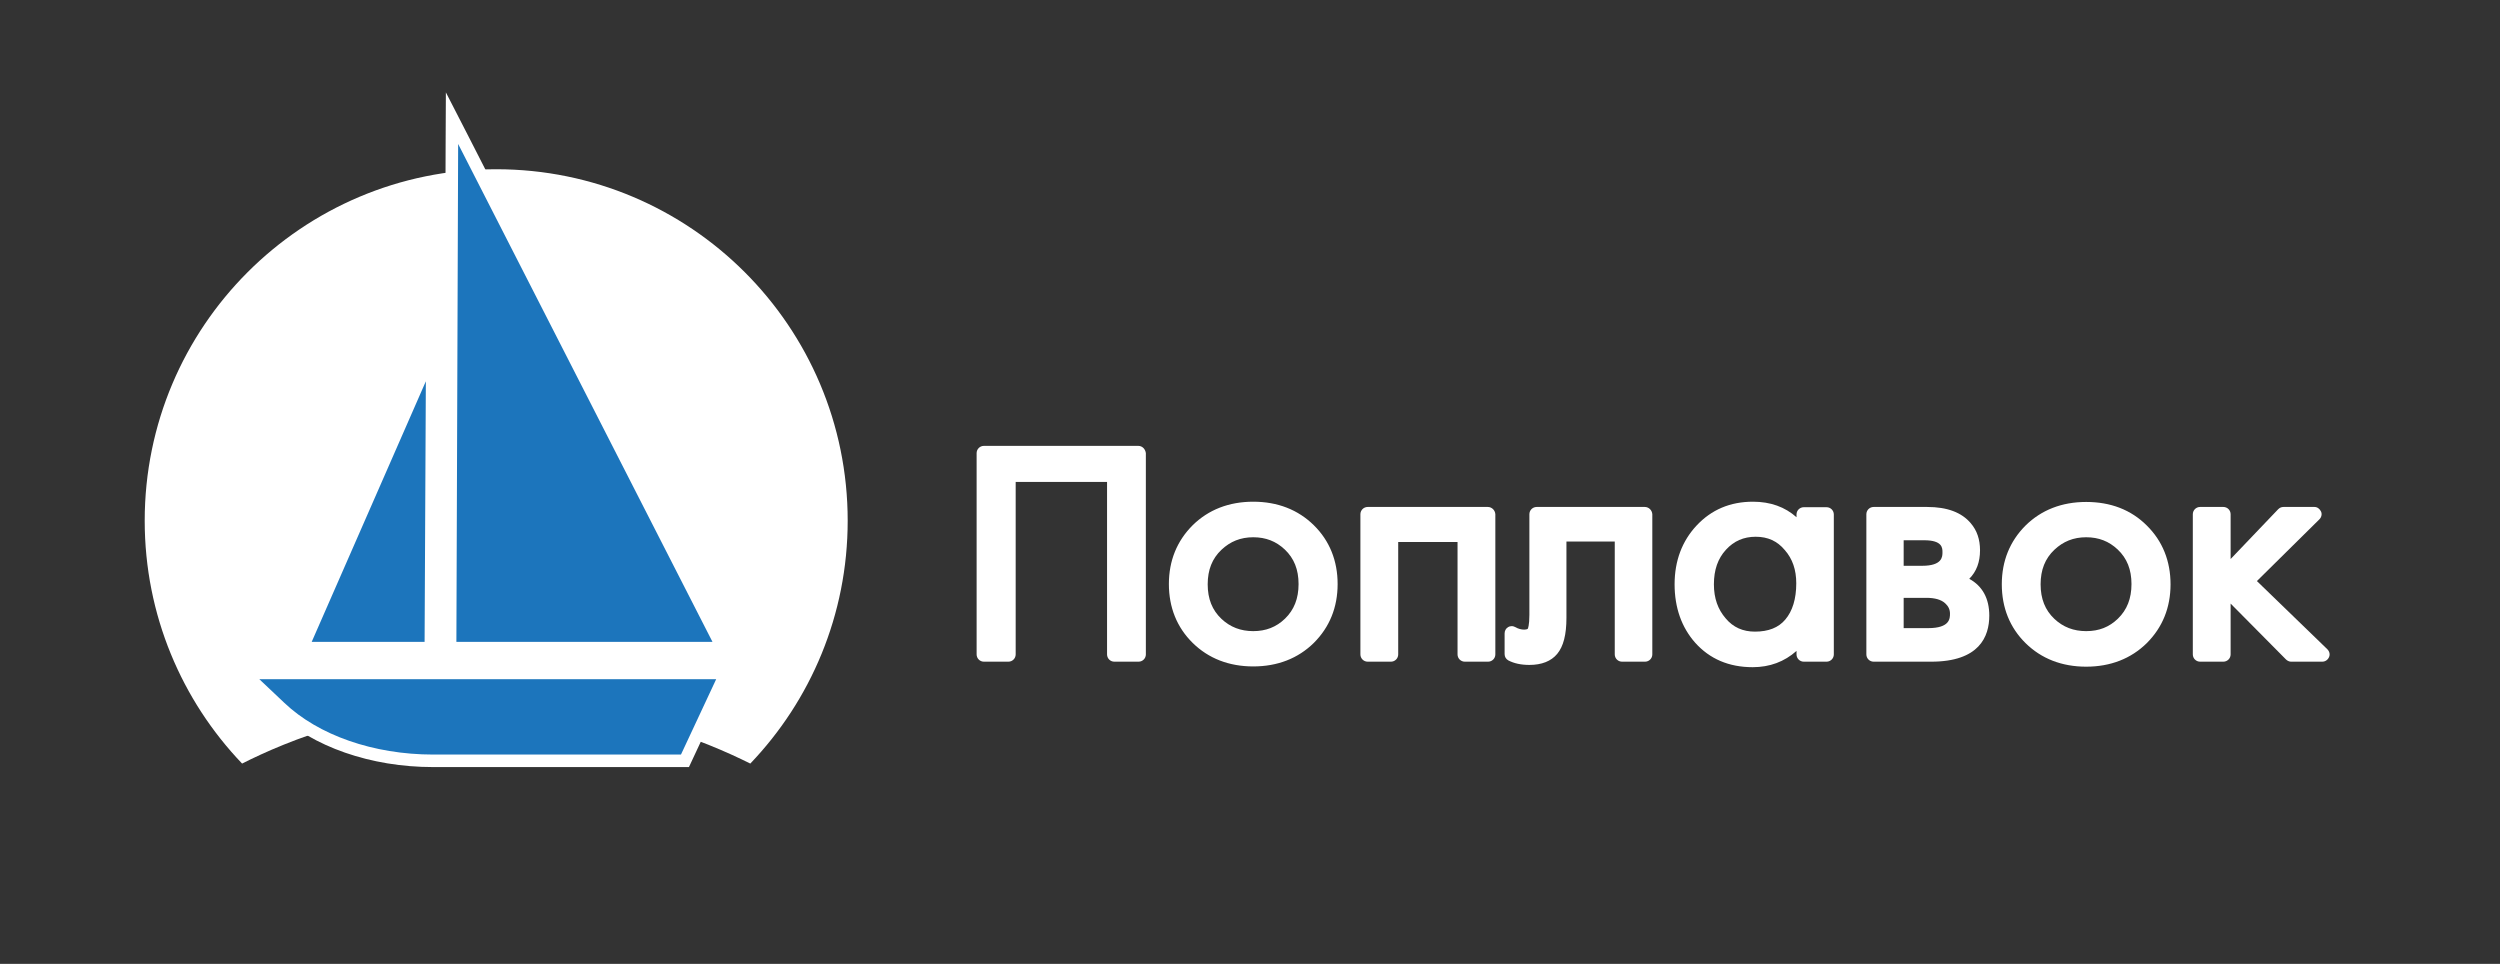 <?xml version="1.0" encoding="utf-8"?>
<!-- Generator: Adobe Illustrator 26.0.3, SVG Export Plug-In . SVG Version: 6.00 Build 0)  -->
<svg version="1.1" id="Слой_1" xmlns="http://www.w3.org/2000/svg" xmlns:xlink="http://www.w3.org/1999/xlink" x="0px" y="0px"
	 viewBox="0 0 998.6 385" style="enable-background:new 0 0 998.6 385;" xml:space="preserve">
<rect x="0" y="0" width="998.6" height="385" fill="#333333" stroke="none"/>
<style type="text/css">
	.st0{fill:#1C75BC;}
	.st1{fill:#FFFFFF;}
	.st2{fill:#FFFFFF;stroke:#1C75BC;stroke-width:7;stroke-miterlimit:10;}
	.st3{fill:none;stroke:#FFFFFF;stroke-width:7;stroke-miterlimit:10;}
	.st4{fill:none;stroke:#1C75BC;stroke-width:7;stroke-miterlimit:10;}
	.st5{fill:#1C75BC;stroke:#FFFFFF;stroke-width:7;stroke-miterlimit:10;}
	.st6{fill:#FFFFFF;stroke:#FFFFFF;stroke-width:7;stroke-miterlimit:10;}
	.st7{fill:#1C75BC;stroke:#FFFFFF;stroke-width:5;stroke-miterlimit:10;}
	.st8{fill:#FFFFFF;stroke:#1C75BC;stroke-width:5.959;stroke-miterlimit:10;}
</style>
<g>
	<g>
		<path class="st1" d="M197.6,281c48-0.1,84.2,15.1,102.1,24c24.1-25.2,38.9-59.4,38.9-97c0-77.6-62.9-140.4-140.4-140.4
			c-77.6,0-140.4,62.9-140.4,140.4c0,37.6,14.8,71.8,38.9,97C114.5,296,150.2,281.1,197.6,281z"/>
		<g>
			<polygon class="st0" points="179.8,258.9 180.6,47.2 288.7,258.9 			"/>
			<path class="st1" d="M183,57.5l101.6,198.9H182.3L183,57.5 M178.1,36.9L178,57.5l-0.7,198.9l0,5h5h102.2h8.2l-3.7-7.3L187.5,55.2
				L178.1,36.9L178.1,36.9z"/>
		</g>
		<polygon class="st0" points="169.6,256.4 170.1,152.3 124.5,256.4 		"/>
		<path class="st7" d="M273.6,303.9H173c-24.3,0-47-7.9-61.1-21.3l-14.6-13.8h192.7L273.6,303.9z"/>
	</g>
	<g>
		<g>
			<path class="st1" d="M444.9,262.8c-0.8,0-1.4-0.6-1.4-1.4v-70.3h-39.3v70.3c0,0.8-0.6,1.4-1.4,1.4H393c-0.8,0-1.4-0.6-1.4-1.4
				V181c0-0.8,0.6-1.4,1.4-1.4h61.7c0.8,0,1.4,0.6,1.4,1.4v80.4c0,0.8-0.6,1.4-1.4,1.4H444.9z"/>
			<path class="st1" d="M454.7,181v80.4h-9.7v-71.7h-42.2v71.7H393V181H454.7 M454.7,178.1H393c-1.6,0-2.9,1.3-2.9,2.9v80.4
				c0,1.6,1.3,2.9,2.9,2.9h9.8c1.6,0,2.9-1.3,2.9-2.9v-68.9h36.5v68.9c0,1.6,1.3,2.9,2.9,2.9h9.7c1.6,0,2.9-1.3,2.9-2.9V181
				C457.5,179.4,456.3,178.1,454.7,178.1L454.7,178.1z"/>
		</g>
		<g>
			<path class="st1" d="M585,262.8c-0.8,0-1.4-0.6-1.4-1.4V215H557v46.4c0,0.8-0.6,1.4-1.4,1.4h-9.3c-0.8,0-1.4-0.6-1.4-1.4v-56
				c0-0.8,0.6-1.4,1.4-1.4h48c0.8,0,1.4,0.6,1.4,1.4v56c0,0.8-0.6,1.4-1.4,1.4H585z"/>
			<path class="st1" d="M594.3,205.4v56H585v-47.8h-29.5v47.8h-9.3v-56H594.3 M594.3,202.5h-48c-1.6,0-2.9,1.3-2.9,2.9v56
				c0,1.6,1.3,2.9,2.9,2.9h9.3c1.6,0,2.9-1.3,2.9-2.9v-44.9h23.7v44.9c0,1.6,1.3,2.9,2.9,2.9h9.3c1.6,0,2.9-1.3,2.9-2.9v-56
				C597.2,203.8,595.9,202.5,594.3,202.5L594.3,202.5z"/>
		</g>
		<g>
			<path class="st1" d="M610.8,264.2c-3,0-5.6-0.6-7.7-1.7c-0.5-0.2-0.8-0.7-0.8-1.3V253c0-0.5,0.3-1,0.7-1.2
				c0.2-0.1,0.5-0.2,0.7-0.2c0.2,0,0.5,0.1,0.7,0.2c1.4,0.8,2.9,1.2,4.3,1.2c2,0,2.5-0.8,2.6-1.1c0.3-0.5,0.9-2,0.9-6.2v-40.2
				c0-0.8,0.6-1.4,1.4-1.4H657c0.8,0,1.4,0.6,1.4,1.4v56c0,0.8-0.6,1.4-1.4,1.4h-9.2c-0.8,0-1.4-0.6-1.4-1.4v-46.6h-22.2v32
				c0,6.3-1.1,10.7-3.4,13.5C618.6,262.9,615.3,264.2,610.8,264.2z"/>
			<path class="st1" d="M657,205.4v56h-9.2v-48h-25.1v33.4c0,5.9-1,10.1-3.1,12.6c-1.9,2.3-4.8,3.4-8.9,3.4c-2.8,0-5.1-0.5-7-1.5
				V253c1.6,0.9,3.3,1.4,5,1.4c1.9,0,3.1-0.6,3.9-1.7c0.7-1.2,1.1-3.5,1.1-7v-40.2H657 M657,202.5h-43.2c-1.6,0-2.9,1.3-2.9,2.9
				v40.2c0,4.3-0.6,5.4-0.6,5.5c-0.2,0.3-1.1,0.4-1.4,0.4c-1.2,0-2.4-0.3-3.6-1c-0.4-0.2-0.9-0.4-1.4-0.4c-0.5,0-1,0.1-1.5,0.4
				c-0.9,0.5-1.4,1.5-1.4,2.5v8.3c0,1.1,0.6,2,1.5,2.5c2.3,1.2,5.1,1.8,8.4,1.8c4.9,0,8.7-1.5,11.1-4.4c2.5-3,3.7-7.7,3.7-14.4
				v-30.5h19.3v45.1c0,1.6,1.3,2.9,2.9,2.9h9.2c1.6,0,2.9-1.3,2.9-2.9v-56C659.9,203.8,658.6,202.5,657,202.5L657,202.5z"/>
		</g>
		<g>
			<path class="st1" d="M700.1,265c-9.1,0-16.5-3.1-21.9-9.3c-5.2-5.8-7.8-13.3-7.8-22.3c0-9,2.8-16.6,8.4-22.5c5.6-6,12.8-9,21.5-9
				c7.9,0,14.2,2.8,18.8,8.3v-4.7c0-0.8,0.6-1.4,1.4-1.4h9.1c0.8,0,1.4,0.6,1.4,1.4v55.9c0,0.8-0.6,1.4-1.4,1.4h-9.1
				c-0.8,0-1.4-0.6-1.4-1.4v-5C714,262.1,707.7,265,700.1,265z M701.4,212.9c-5.3,0-9.6,1.8-13,5.6c-3.4,3.8-5.2,8.8-5.2,14.8
				c0,5.9,1.7,10.8,5,14.6c3.4,3.9,7.6,5.8,12.8,5.8c5.8,0,10.2-1.8,13.3-5.4c3.1-3.7,4.7-8.8,4.7-15.4c0-5.7-1.6-10.4-4.9-14.2
				C710.7,214.8,706.6,212.9,701.4,212.9z"/>
			<path class="st1" d="M700.2,203.3c9,0,15.8,3.8,20.2,11.4l0.1-0.1v-9.1h9.1v55.9h-9.1v-9.3c-5,7.7-11.8,11.5-20.3,11.5
				c-8.7,0-15.7-2.9-20.9-8.8c-5-5.6-7.5-12.7-7.5-21.4c0-8.7,2.7-15.8,8-21.5C685.1,206.1,691.9,203.3,700.2,203.3 M701,255.2
				c6.2,0,11-2,14.4-5.9c3.4-4,5-9.4,5-16.3c0-6-1.8-11.1-5.3-15.1c-3.6-4.2-8.2-6.3-13.8-6.3c-5.7,0-10.4,2-14.1,6.1
				c-3.7,4.1-5.5,9.3-5.5,15.8c0,6.3,1.8,11.4,5.4,15.5C690.7,253.1,695.3,255.2,701,255.2 M700.2,200.4c-9.1,0-16.6,3.2-22.5,9.5
				c-5.8,6.2-8.8,14.1-8.8,23.5c0,9.3,2.8,17.2,8.2,23.3c5.8,6.5,13.5,9.8,23,9.8c6.8,0,12.7-2.2,17.5-6.5v1.4
				c0,1.6,1.3,2.9,2.9,2.9h9.1c1.6,0,2.9-1.3,2.9-2.9v-55.9c0-1.6-1.3-2.9-2.9-2.9h-9.1c-1.6,0-2.9,1.3-2.9,2.9v1.1
				C713,202.5,707.2,200.4,700.2,200.4L700.2,200.4z M701,252.3c-4.8,0-8.7-1.7-11.7-5.3c-3.1-3.6-4.7-8-4.7-13.6
				c0-5.8,1.6-10.3,4.8-13.8c3.2-3.5,7.1-5.2,11.9-5.2c4.8,0,8.6,1.7,11.6,5.3c3.1,3.5,4.6,7.9,4.6,13.3c0,6.2-1.5,11.1-4.4,14.5
				C710.4,250.7,706.4,252.3,701,252.3L701,252.3z"/>
		</g>
		<g>
			<path class="st1" d="M748.4,262.8c-0.8,0-1.4-0.6-1.4-1.4v-56c0-0.8,0.6-1.4,1.4-1.4h21.4c7.5,0,13,2,16.3,5.9
				c2.2,2.7,3.3,6,3.3,9.9c0,5.2-1.9,9.1-5.5,11.8c6.1,2.4,9.2,7.2,9.2,14.4c0,11.2-7.3,16.9-21.8,16.9H748.4z M770.3,252.4
				c9,0,10.1-4.1,10.1-7.3c0-2.1-0.8-3.8-2.4-5.2c-1.9-1.7-4.8-2.6-8.5-2.6H759v15H770.3z M767.9,227.4c8.5,0,9.5-3.9,9.5-6.8
				c0-2.7-0.9-6.2-8.8-6.2H759v13.1H767.9z"/>
			<path class="st1" d="M769.8,205.4c7.1,0,12.2,1.8,15.2,5.4c2,2.4,3,5.4,3,9c0,5.8-2.6,9.9-7.7,12.2c7.5,1.7,11.3,6.4,11.3,14
				c0,10.3-6.8,15.5-20.3,15.5h-23v-56H769.8 M757.6,228.9h10.2c7.3,0,10.9-2.8,10.9-8.3c0-5.1-3.4-7.7-10.2-7.7h-11V228.9
				 M757.6,253.8h12.7c7.7,0,11.5-2.9,11.5-8.7c0-2.5-1-4.6-2.9-6.3c-2.2-2-5.4-3-9.4-3h-11.9V253.8 M769.8,202.5h-21.4
				c-1.6,0-2.9,1.3-2.9,2.9v56c0,1.6,1.3,2.9,2.9,2.9h23c19.2,0,23.2-10,23.2-18.4c0-6.8-2.7-11.8-8-14.7c2.9-2.9,4.3-6.7,4.3-11.4
				c0-4.3-1.2-7.9-3.7-10.8C783.6,204.7,777.8,202.5,769.8,202.5L769.8,202.5z M760.5,215.8h8.1c7.3,0,7.3,3.1,7.3,4.8
				c0,1.7,0,5.4-8.1,5.4h-7.4V215.8L760.5,215.8z M760.5,238.8h9c3.3,0,5.9,0.7,7.5,2.2c1.3,1.2,1.9,2.5,1.9,4.1
				c0,1.9,0,5.8-8.7,5.8h-9.8V238.8L760.5,238.8z"/>
		</g>
		<g>
			<path class="st1" d="M833.3,264.9c-9.3,0-17.1-3-23.2-9c-6.1-6-9.1-13.5-9.1-22.5c0-8.9,3.1-16.5,9.1-22.5c6-6,13.8-9,23.2-9
				c9.3,0,17.1,3,23.1,9c6,6,9.1,13.5,9.1,22.5c0,8.9-3.1,16.5-9.1,22.5C850.4,261.8,842.6,264.9,833.3,264.9z M833.3,213.2
				c-5.4,0-9.9,1.7-13.7,5.3c-4,3.8-5.9,8.6-5.9,14.8c0,6.2,1.9,11,5.9,14.8c3.8,3.6,8.2,5.3,13.7,5.3c5.4,0,9.9-1.7,13.6-5.3
				c4-3.8,5.9-8.7,5.9-14.8c0-6.2-1.9-11-5.9-14.8C843.2,214.9,838.7,213.2,833.3,213.2z"/>
			<path class="st1" d="M833.3,203.3c9,0,16.4,2.9,22.1,8.6c5.8,5.7,8.7,12.9,8.7,21.5c0,8.6-2.9,15.7-8.7,21.5
				c-5.8,5.7-13.2,8.6-22.1,8.6c-9,0-16.4-2.9-22.2-8.6c-5.8-5.7-8.7-12.9-8.7-21.5c0-8.6,2.9-15.7,8.7-21.5
				C817,206.2,824.3,203.3,833.3,203.3 M833.3,255c5.8,0,10.6-1.9,14.6-5.7c4.2-4,6.3-9.3,6.3-15.9s-2.1-11.8-6.3-15.9
				c-4-3.8-8.8-5.7-14.6-5.7c-5.8,0-10.6,1.9-14.6,5.7c-4.3,4-6.4,9.3-6.4,15.9s2.1,11.8,6.4,15.9C822.7,253.1,827.6,255,833.3,255
				 M833.3,200.5c-9.7,0-17.9,3.2-24.2,9.4c-6.3,6.3-9.5,14.2-9.5,23.5c0,9.3,3.2,17.3,9.5,23.5c6.3,6.2,14.5,9.4,24.2,9.4
				c9.7,0,17.9-3.2,24.2-9.4c6.3-6.3,9.5-14.2,9.5-23.5c0-9.3-3.2-17.3-9.5-23.5C851.2,203.6,843,200.5,833.3,200.5L833.3,200.5z
				 M833.3,252.1c-5,0-9.2-1.6-12.7-4.9c-3.7-3.5-5.5-8-5.5-13.8c0-5.8,1.8-10.3,5.5-13.8c3.5-3.3,7.6-5,12.7-5
				c5,0,9.1,1.6,12.6,4.9c3.7,3.5,5.5,8,5.5,13.8c0,5.8-1.8,10.3-5.4,13.8C842.5,250.5,838.4,252.1,833.3,252.1L833.3,252.1z"/>
		</g>
		<g>
			<path class="st1" d="M500.6,264.9c-9.3,0-17.1-3-23.2-9c-6.1-6-9.1-13.5-9.1-22.5c0-8.9,3.1-16.5,9.1-22.5c6-6,13.8-9,23.2-9
				c9.3,0,17.1,3,23.1,9c6,6,9.1,13.5,9.1,22.5c0,8.9-3.1,16.5-9.1,22.5C517.7,261.8,509.9,264.9,500.6,264.9z M500.6,213.2
				c-5.4,0-9.9,1.7-13.7,5.3c-4,3.8-5.9,8.6-5.9,14.8c0,6.2,1.9,11,5.9,14.8c3.8,3.6,8.2,5.3,13.7,5.3c5.4,0,9.9-1.7,13.6-5.3
				c4-3.8,5.9-8.7,5.9-14.8c0-6.2-1.9-11-5.9-14.8C510.5,214.9,506,213.2,500.6,213.2z"/>
			<path class="st1" d="M500.6,203.3c9,0,16.4,2.9,22.1,8.6c5.8,5.7,8.7,12.9,8.7,21.5c0,8.6-2.9,15.7-8.7,21.5
				c-5.8,5.7-13.2,8.6-22.1,8.6c-9,0-16.4-2.9-22.2-8.6c-5.8-5.7-8.7-12.9-8.7-21.5c0-8.6,2.9-15.7,8.7-21.5
				C484.2,206.2,491.6,203.3,500.6,203.3 M500.6,255c5.8,0,10.6-1.9,14.6-5.7c4.2-4,6.3-9.3,6.3-15.9s-2.1-11.8-6.3-15.9
				c-4-3.8-8.8-5.7-14.6-5.7c-5.8,0-10.6,1.9-14.6,5.7c-4.3,4-6.4,9.3-6.4,15.9s2.1,11.8,6.4,15.9C490,253.1,494.8,255,500.6,255
				 M500.6,200.4c-9.7,0-17.9,3.2-24.2,9.4c-6.3,6.3-9.5,14.2-9.5,23.5c0,9.3,3.2,17.3,9.5,23.5c6.3,6.2,14.5,9.4,24.2,9.4
				c9.7,0,17.9-3.2,24.2-9.4c6.3-6.3,9.5-14.2,9.5-23.5c0-9.3-3.2-17.3-9.5-23.5C518.5,203.6,510.3,200.4,500.6,200.4L500.6,200.4z
				 M500.6,252.1c-5,0-9.2-1.6-12.7-4.9c-3.7-3.5-5.5-8-5.5-13.8c0-5.8,1.8-10.3,5.5-13.8c3.5-3.3,7.6-5,12.7-5
				c5,0,9.1,1.6,12.6,4.9c3.7,3.5,5.5,8,5.5,13.8c0,5.8-1.8,10.3-5.4,13.8C509.8,250.5,505.6,252.1,500.6,252.1L500.6,252.1z"/>
		</g>
		<g>
			<path class="st1" d="M915.1,262.8c-0.4,0-0.8-0.2-1-0.4l-24.6-24.8v23.8c0,0.8-0.6,1.4-1.4,1.4h-9.3c-0.8,0-1.4-0.6-1.4-1.4v-56
				c0-0.8,0.6-1.4,1.4-1.4h9.3c0.8,0,1.4,0.6,1.4,1.4v21.5l21.6-22.5c0.3-0.3,0.6-0.4,1-0.4h12.4c0.6,0,1.1,0.4,1.3,0.9
				c0.2,0.5,0.1,1.2-0.3,1.6l-26.1,25.7l29.2,28.2c0.4,0.4,0.6,1,0.3,1.6c-0.2,0.5-0.7,0.9-1.3,0.9H915.1z"/>
			<path class="st1" d="M924.5,205.4l-27.1,26.8l30.2,29.3h-12.5l-27-27.3v27.3h-9.3v-56h9.3v25.1l24-25.1H924.5 M924.5,202.5h-12.4
				c-0.8,0-1.5,0.3-2.1,0.9L891,223.3v-17.9c0-1.6-1.3-2.9-2.9-2.9h-9.3c-1.6,0-2.9,1.3-2.9,2.9v56c0,1.6,1.3,2.9,2.9,2.9h9.3
				c1.6,0,2.9-1.3,2.9-2.9v-20.3l22.1,22.3c0.5,0.5,1.3,0.9,2,0.9h12.5c1.2,0,2.2-0.7,2.7-1.8s0.2-2.3-0.7-3.2l-28.1-27.2l25-24.7
				c0.8-0.8,1.1-2.1,0.6-3.1S925.7,202.5,924.5,202.5L924.5,202.5z M924.5,208.2L924.5,208.2L924.5,208.2L924.5,208.2z"/>
		</g>
	</g>
</g>
</svg>
